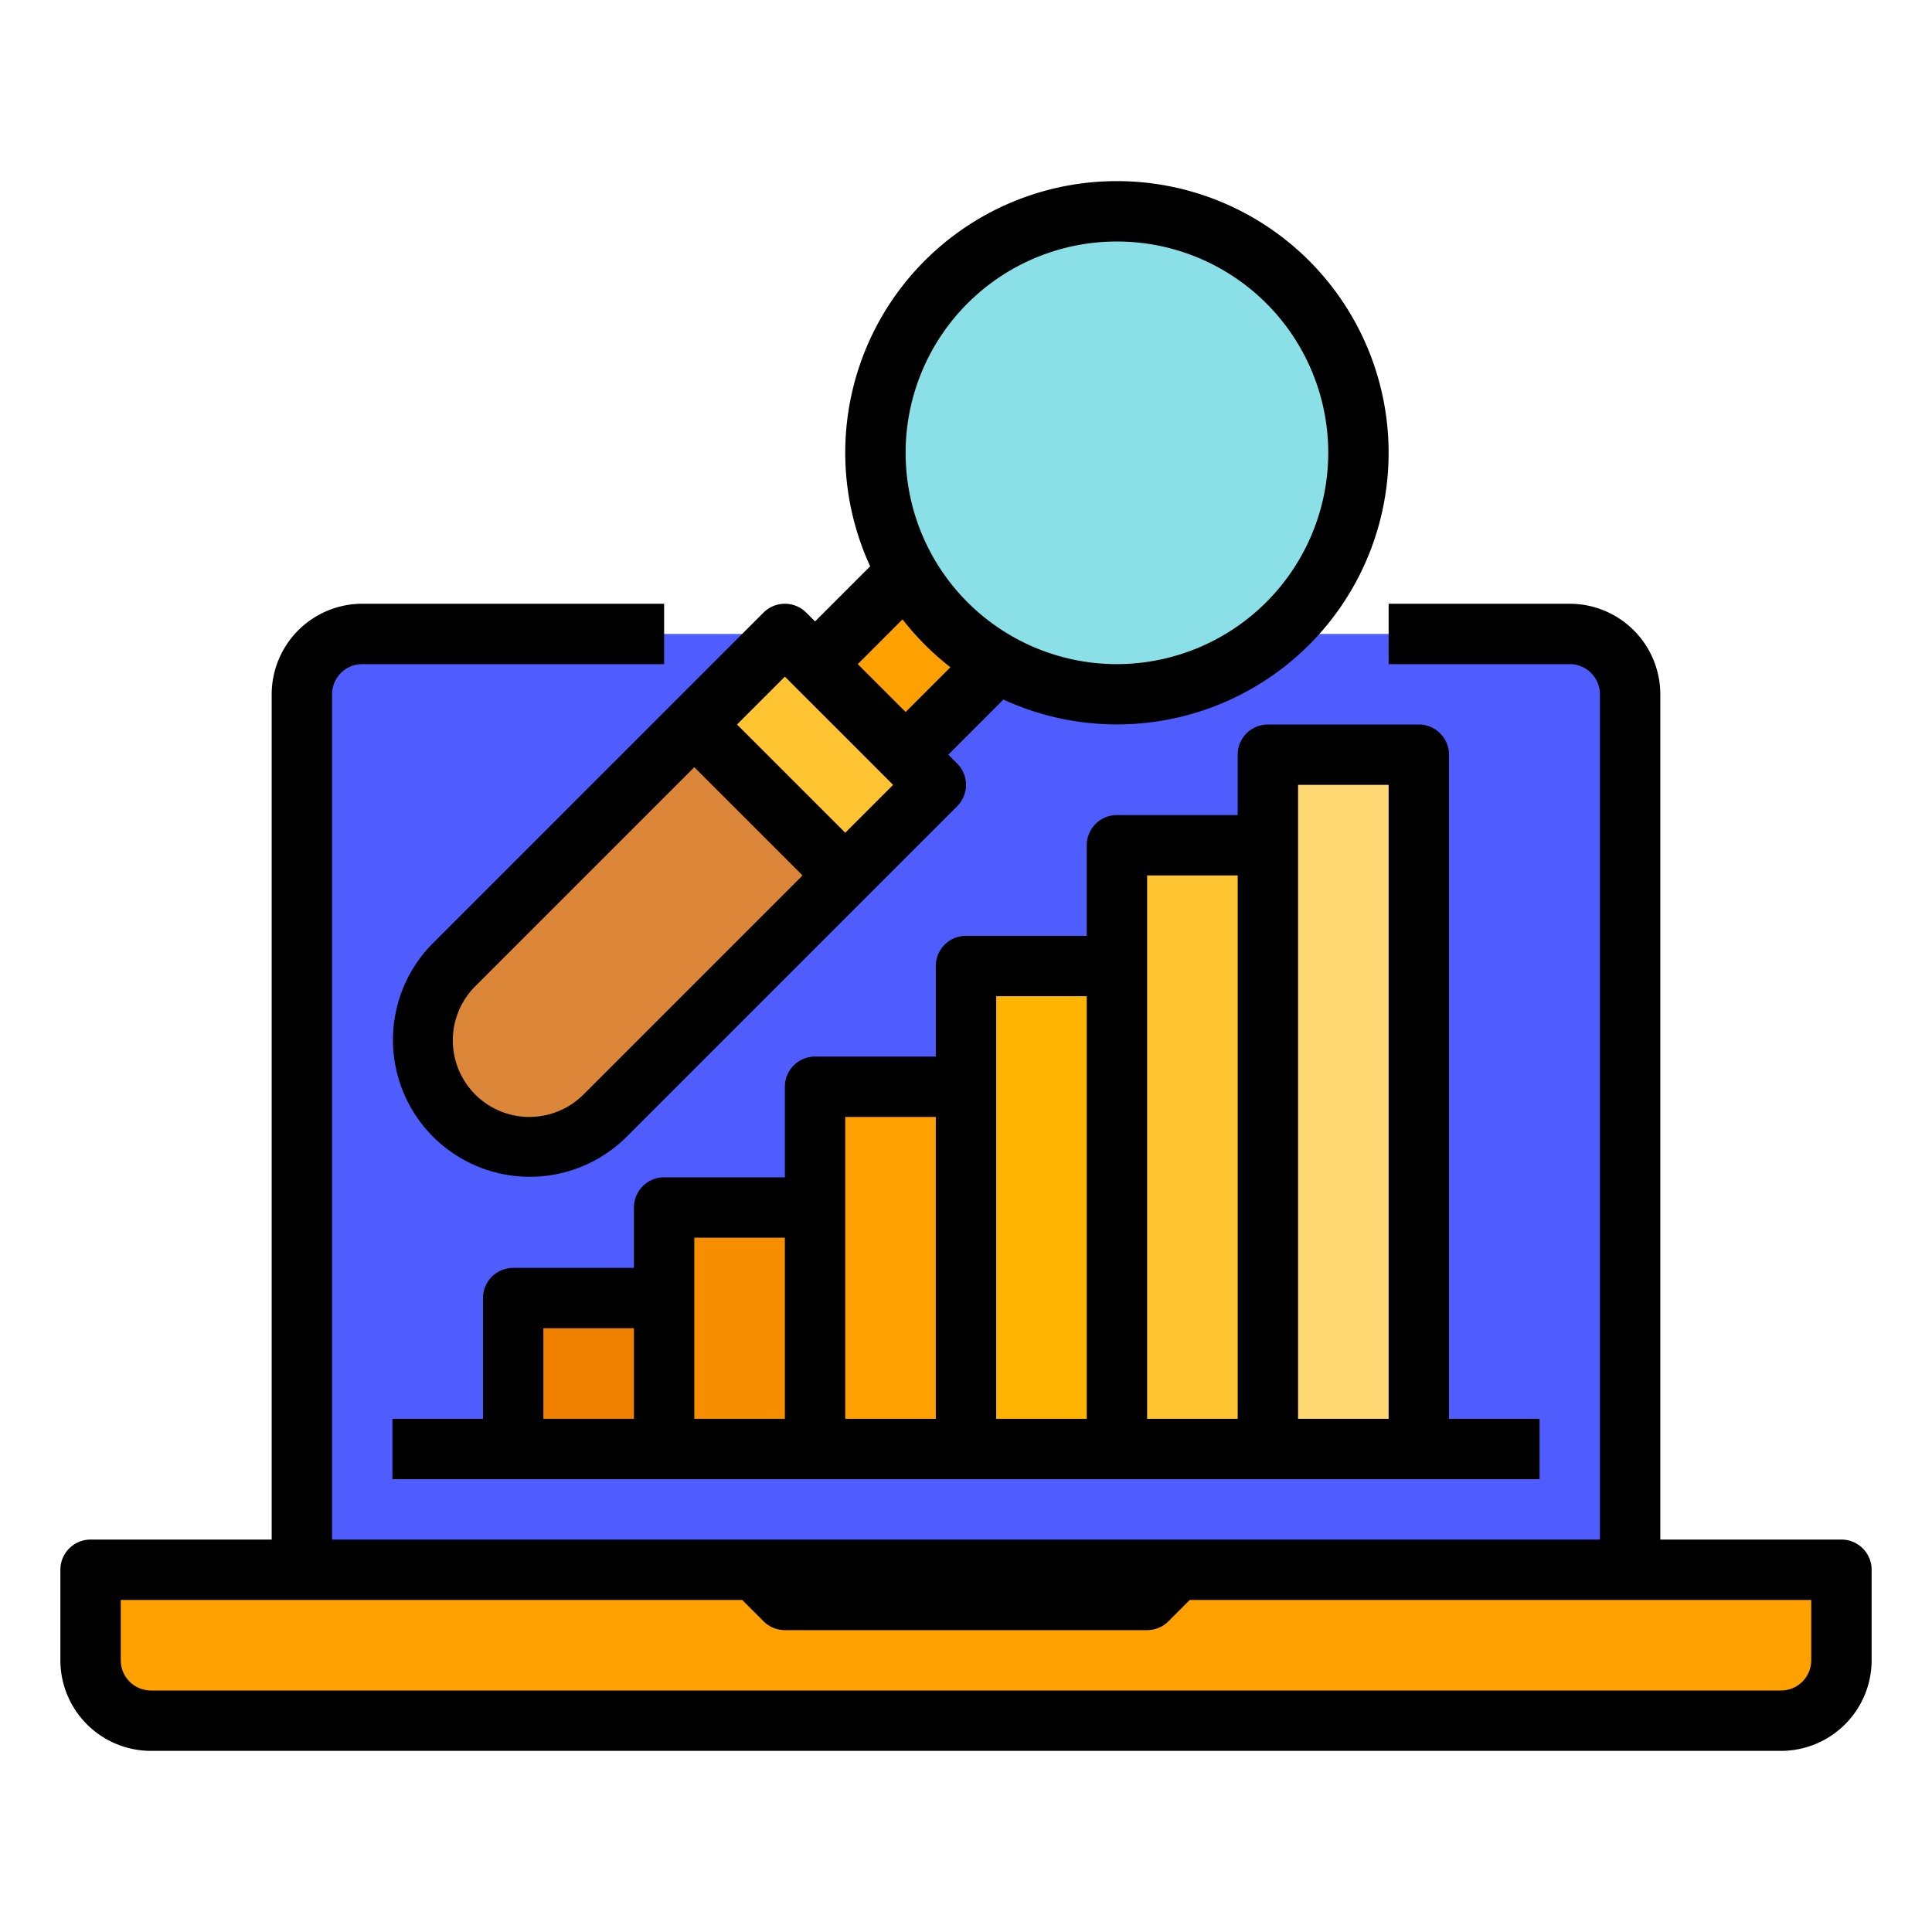 <svg id="filled_outline" height="512" viewBox="0 0 512 512" width="512" xmlns="http://www.w3.org/2000/svg" data-name="filled outline"><path d="m432 416v-232a16 16 0 0 0 -16-16h-320a16 16 0 0 0 -16 16v232z" fill="#4f5dff"/><path d="m488 416v24a15.996 15.996 0 0 1 -16 16h-432a15.996 15.996 0 0 1 -16-16v-24z" fill="#ffa100"/><path d="m136 344h40v40h-40z" fill="#f08000"/><path d="m176 320h40v64h-40z" fill="#f78e00"/><path d="m216 288h40v96h-40z" fill="#ffa100"/><path d="m256 256h40v128h-40z" fill="#ffb401"/><path d="m296 224h40v160h-40z" fill="#ffc431"/><path d="m336 200h40v184h-40z" fill="#ffd873"/><path d="m213.373 163.029h45.255v33.941h-45.255z" fill="#ffa100" transform="matrix(.707 -.707 .707 .707 -58.156 219.598)"/><path d="m248 208-87.72 87.72a28.284 28.284 0 1 1 -40-40l87.72-87.72z" fill="#db8638"/><path d="m199.029 171.716h33.941v56.569h-33.941z" fill="#ffc431" transform="matrix(.707 -.707 .707 .707 -78.156 211.314)"/><circle cx="296" cy="120" fill="#8be0e8" r="64"/><path d="m488 408h-48v-224a24.027 24.027 0 0 0 -24-24h-48v16h48a8.009 8.009 0 0 1 8 8v224h-336v-224a8.009 8.009 0 0 1 8-8h80v-16h-80a24.027 24.027 0 0 0 -24 24v224h-48a8 8 0 0 0 -8 8v24a24.027 24.027 0 0 0 24 24h432a24.027 24.027 0 0 0 24-24v-24a8 8 0 0 0 -8-8zm-8 32a8.009 8.009 0 0 1 -8 8h-432a8.009 8.009 0 0 1 -8-8v-16h164.686l5.657 5.657a8.002 8.002 0 0 0 5.657 2.343h96a8.002 8.002 0 0 0 5.657-2.343l5.657-5.657h164.686z"/><path d="m376 192h-40a8 8 0 0 0 -8 8v16h-32a8 8 0 0 0 -8 8v24h-32a8 8 0 0 0 -8 8v24h-32a8 8 0 0 0 -8 8v24h-32a8 8 0 0 0 -8 8v16h-32a8 8 0 0 0 -8 8v32h-24v16h304v-16h-24v-176a8 8 0 0 0 -8-8zm-232 160h24v24h-24zm40-24h24v48h-24zm40-32h24v80h-24zm40-32h24v112h-24zm40-32h24v144h-24zm40 144v-168h24v168z"/><path d="m296 48a71.956 71.956 0 0 0 -65.392 102.077l-14.608 14.608-2.343-2.343a8.003 8.003 0 0 0 -11.314 0l-87.716 87.716a36.285 36.285 0 0 0 51.314 51.314l87.716-87.716a8.001 8.001 0 0 0 0-11.314l-2.343-2.343 14.608-14.608a71.99 71.99 0 1 0 30.077-137.392zm-141.373 242.059a20.284 20.284 0 1 1 -28.686-28.686l58.058-58.059 28.686 28.687zm69.373-69.373-28.686-28.686 12.686-12.686 28.687 28.687zm16-32-12.686-12.686 11.862-11.862a72.607 72.607 0 0 0 12.686 12.686zm56-12.686a56 56 0 1 1 56-56 56.063 56.063 0 0 1 -56 56z"/></svg>